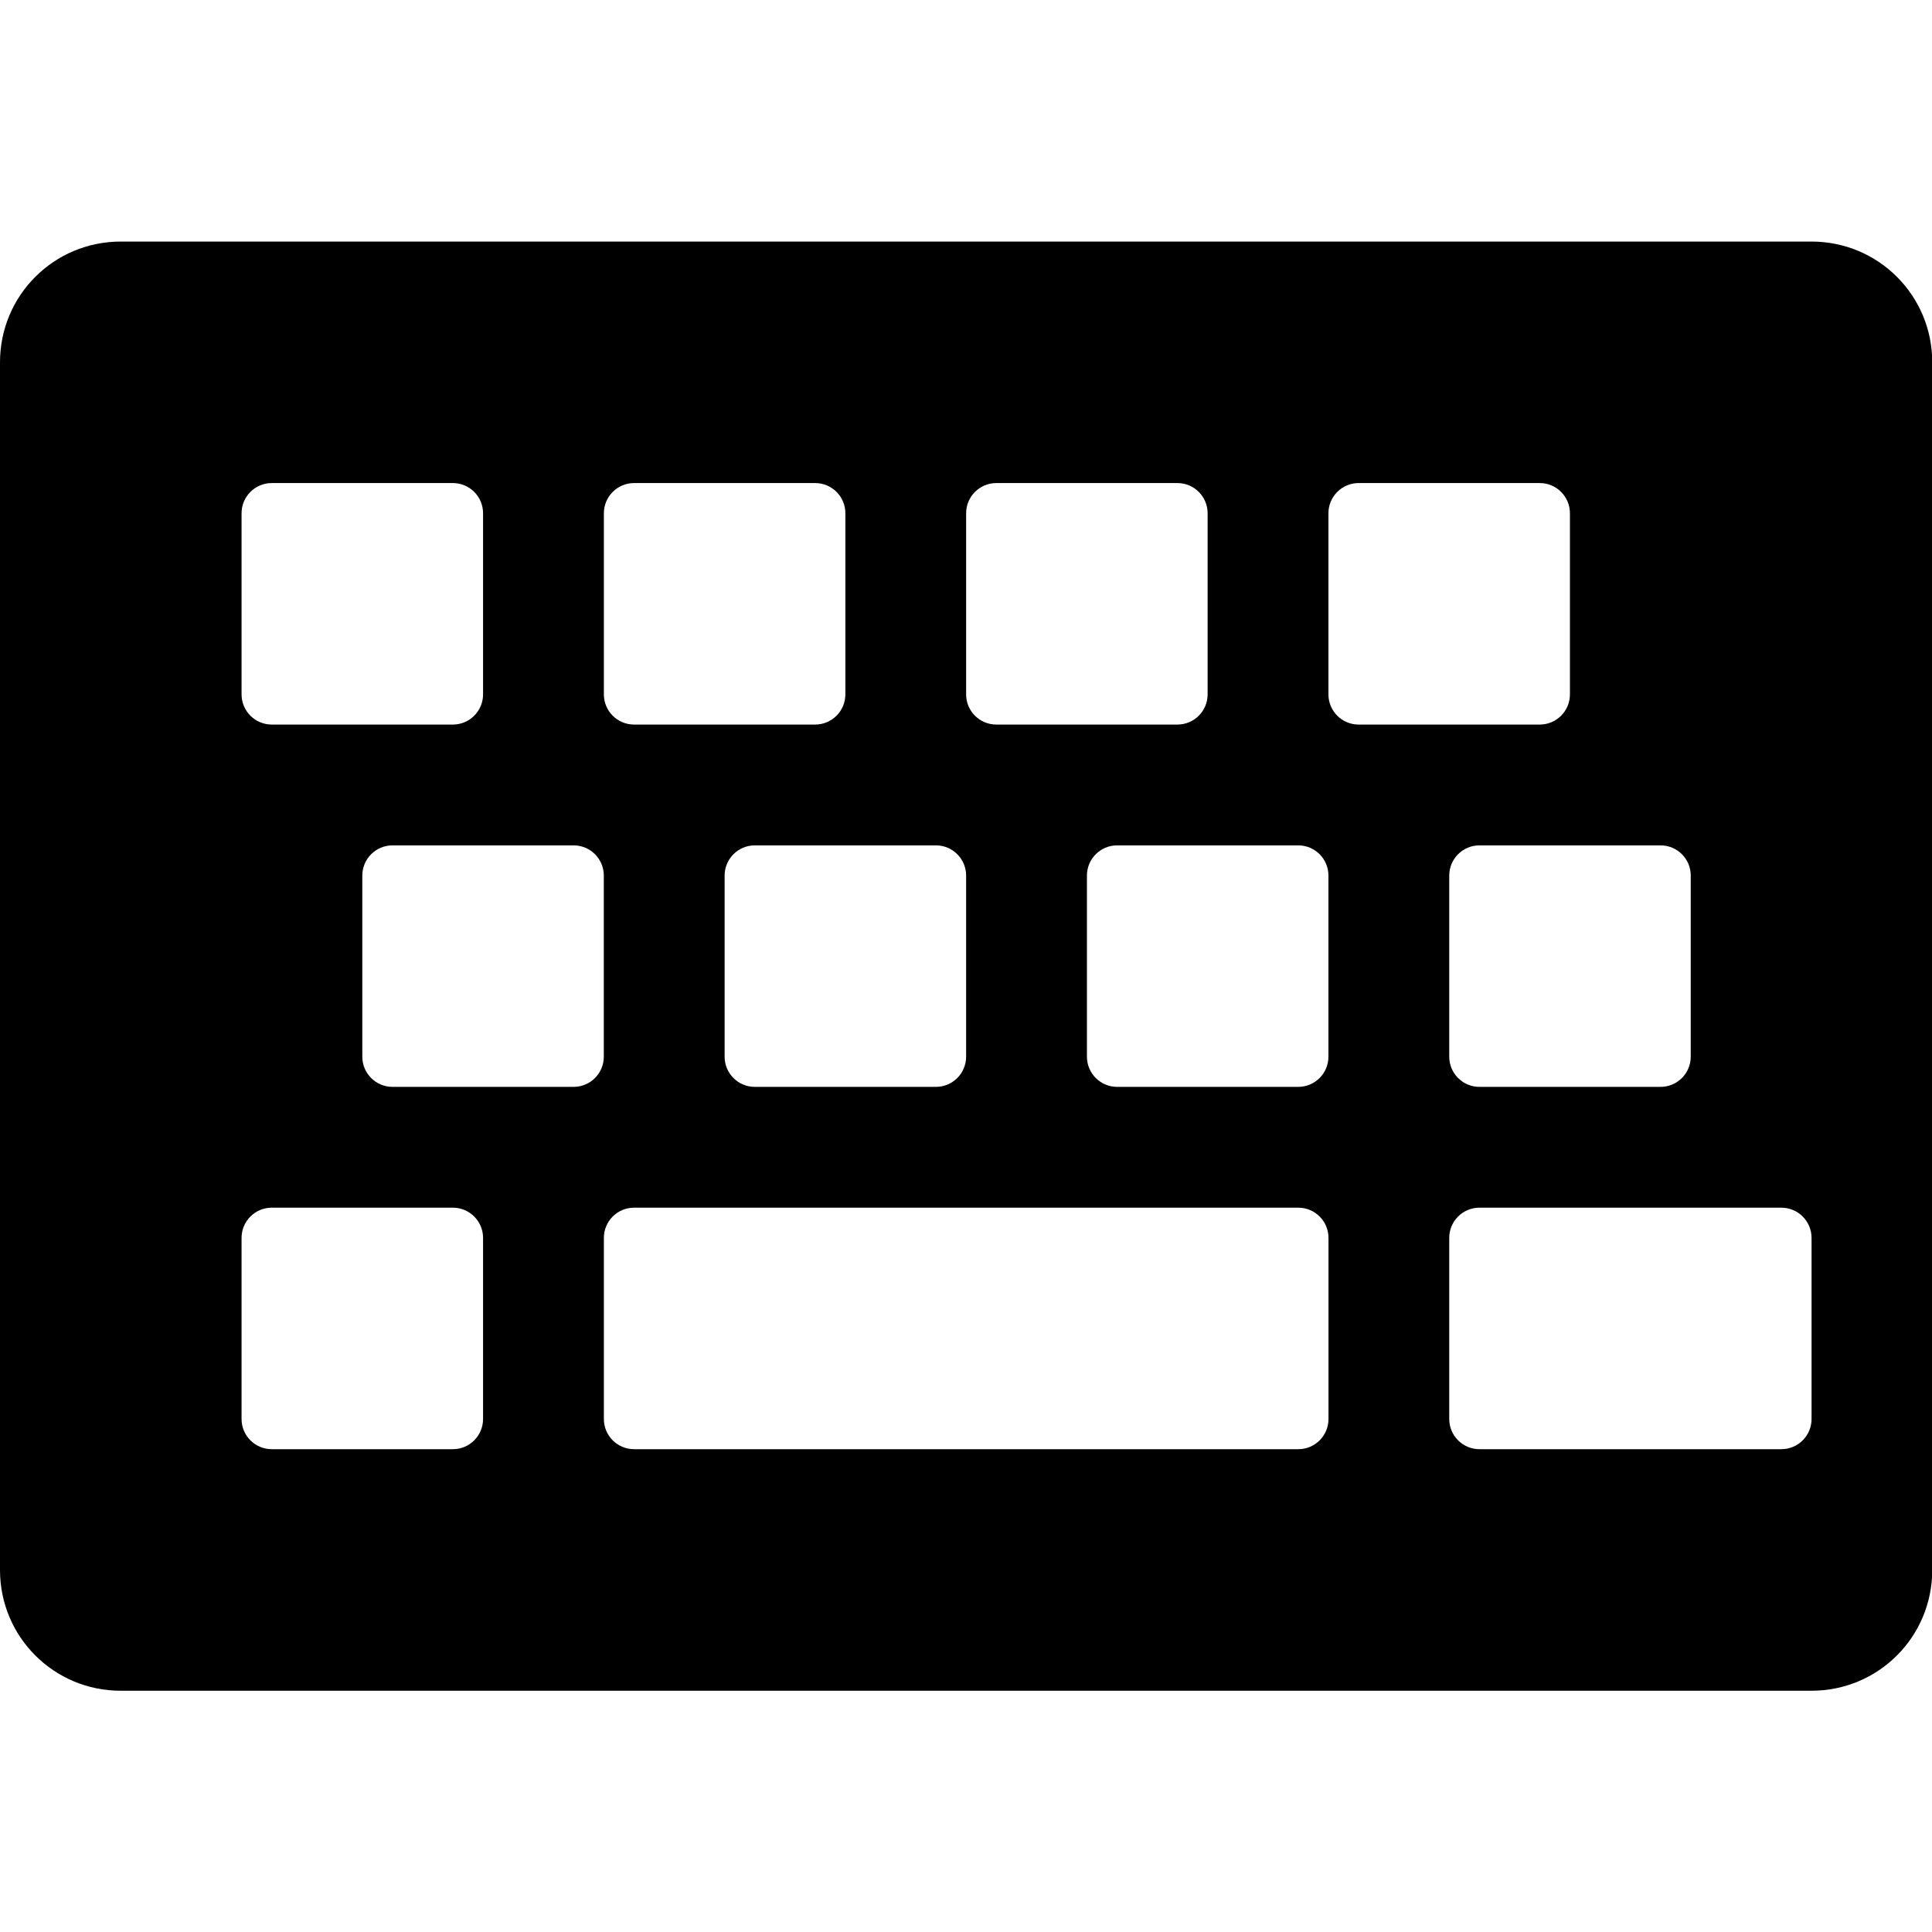 <!-- Generated by IcoMoon.io -->
<svg version="1.1" xmlns="http://www.w3.org/2000/svg" width="32" height="32" viewBox="0 0 32 32">
<title>input-keyboard</title>
<path d="M2 4.001c-1.108 0-2 0.892-2 2v20.003c0 1.108 0.892 2 2 2h28.004c1.108 0 2-0.892 2-2v-20.003c0-1.108-0.892-2-2-2zM4.501 8.001h3c0.276 0 0.5 0.224 0.5 0.5v0 3c0 0.276-0.224 0.5-0.5 0.5v0h-3c-0.276 0-0.5-0.224-0.5-0.5v0-3c0-0.276 0.224-0.5 0.5-0.5v0zM10.502 8.001h3c0.276 0 0.5 0.224 0.5 0.5v0 3c0 0.276-0.224 0.5-0.5 0.5v0h-3c-0.276 0-0.5-0.224-0.5-0.5v0-3c0-0.276 0.224-0.5 0.5-0.5v0zM16.502 8.001h3c0.276 0 0.5 0.224 0.5 0.5v0 3c0 0.276-0.224 0.5-0.5 0.5v0h-3c-0.276 0-0.5-0.224-0.5-0.5v0-3c0-0.276 0.224-0.5 0.5-0.5v0zM22.503 8.001h3c0.276 0 0.5 0.224 0.5 0.5v0 3c0 0.276-0.224 0.5-0.5 0.5v0h-3c-0.276 0-0.5-0.224-0.5-0.5v0-3c0-0.276 0.224-0.5 0.5-0.5v0zM6.501 14.002h3c0.276 0 0.5 0.224 0.5 0.5v0 3c0 0.276-0.224 0.5-0.5 0.5v0h-3c-0.276 0-0.5-0.224-0.5-0.5v0-3c0-0.276 0.224-0.5 0.5-0.5v0zM12.502 14.002h3c0.276 0 0.5 0.224 0.5 0.5v0 3c0 0.276-0.224 0.5-0.5 0.5v0h-3c-0.276 0-0.5-0.224-0.5-0.5v0-3c0-0.276 0.224-0.5 0.5-0.5v0zM18.503 14.002h3c0.276 0 0.5 0.224 0.5 0.5v0 3c0 0.276-0.224 0.5-0.5 0.5v0h-3c-0.276 0-0.5-0.224-0.5-0.5v0-3c0-0.276 0.224-0.5 0.5-0.5v0zM24.504 14.002h3c0.276 0 0.5 0.224 0.5 0.5v0 3c0 0.276-0.224 0.5-0.5 0.5v0h-3c-0.276 0-0.5-0.224-0.5-0.5v0-3c0-0.276 0.224-0.5 0.5-0.5v0zM4.501 20.003h3c0.276 0 0.5 0.224 0.5 0.5v0 3c0 0.276-0.224 0.5-0.5 0.5v0h-3c-0.276 0-0.5-0.224-0.5-0.5v0-3c0-0.276 0.224-0.5 0.5-0.5v0zM10.502 20.003h11.002c0.276 0 0.5 0.224 0.5 0.5v0 3c0 0.276-0.224 0.5-0.5 0.5v0h-11.002c-0.276 0-0.5-0.224-0.5-0.5v0-3c0-0.276 0.224-0.5 0.5-0.5v0zM24.504 20.003h5.001c0.276 0 0.5 0.224 0.5 0.5v0 3c0 0.276-0.224 0.5-0.5 0.5v0h-5.001c-0.276 0-0.5-0.224-0.5-0.5v0-3c0-0.276 0.224-0.5 0.5-0.5v0z"></path>
</svg>
